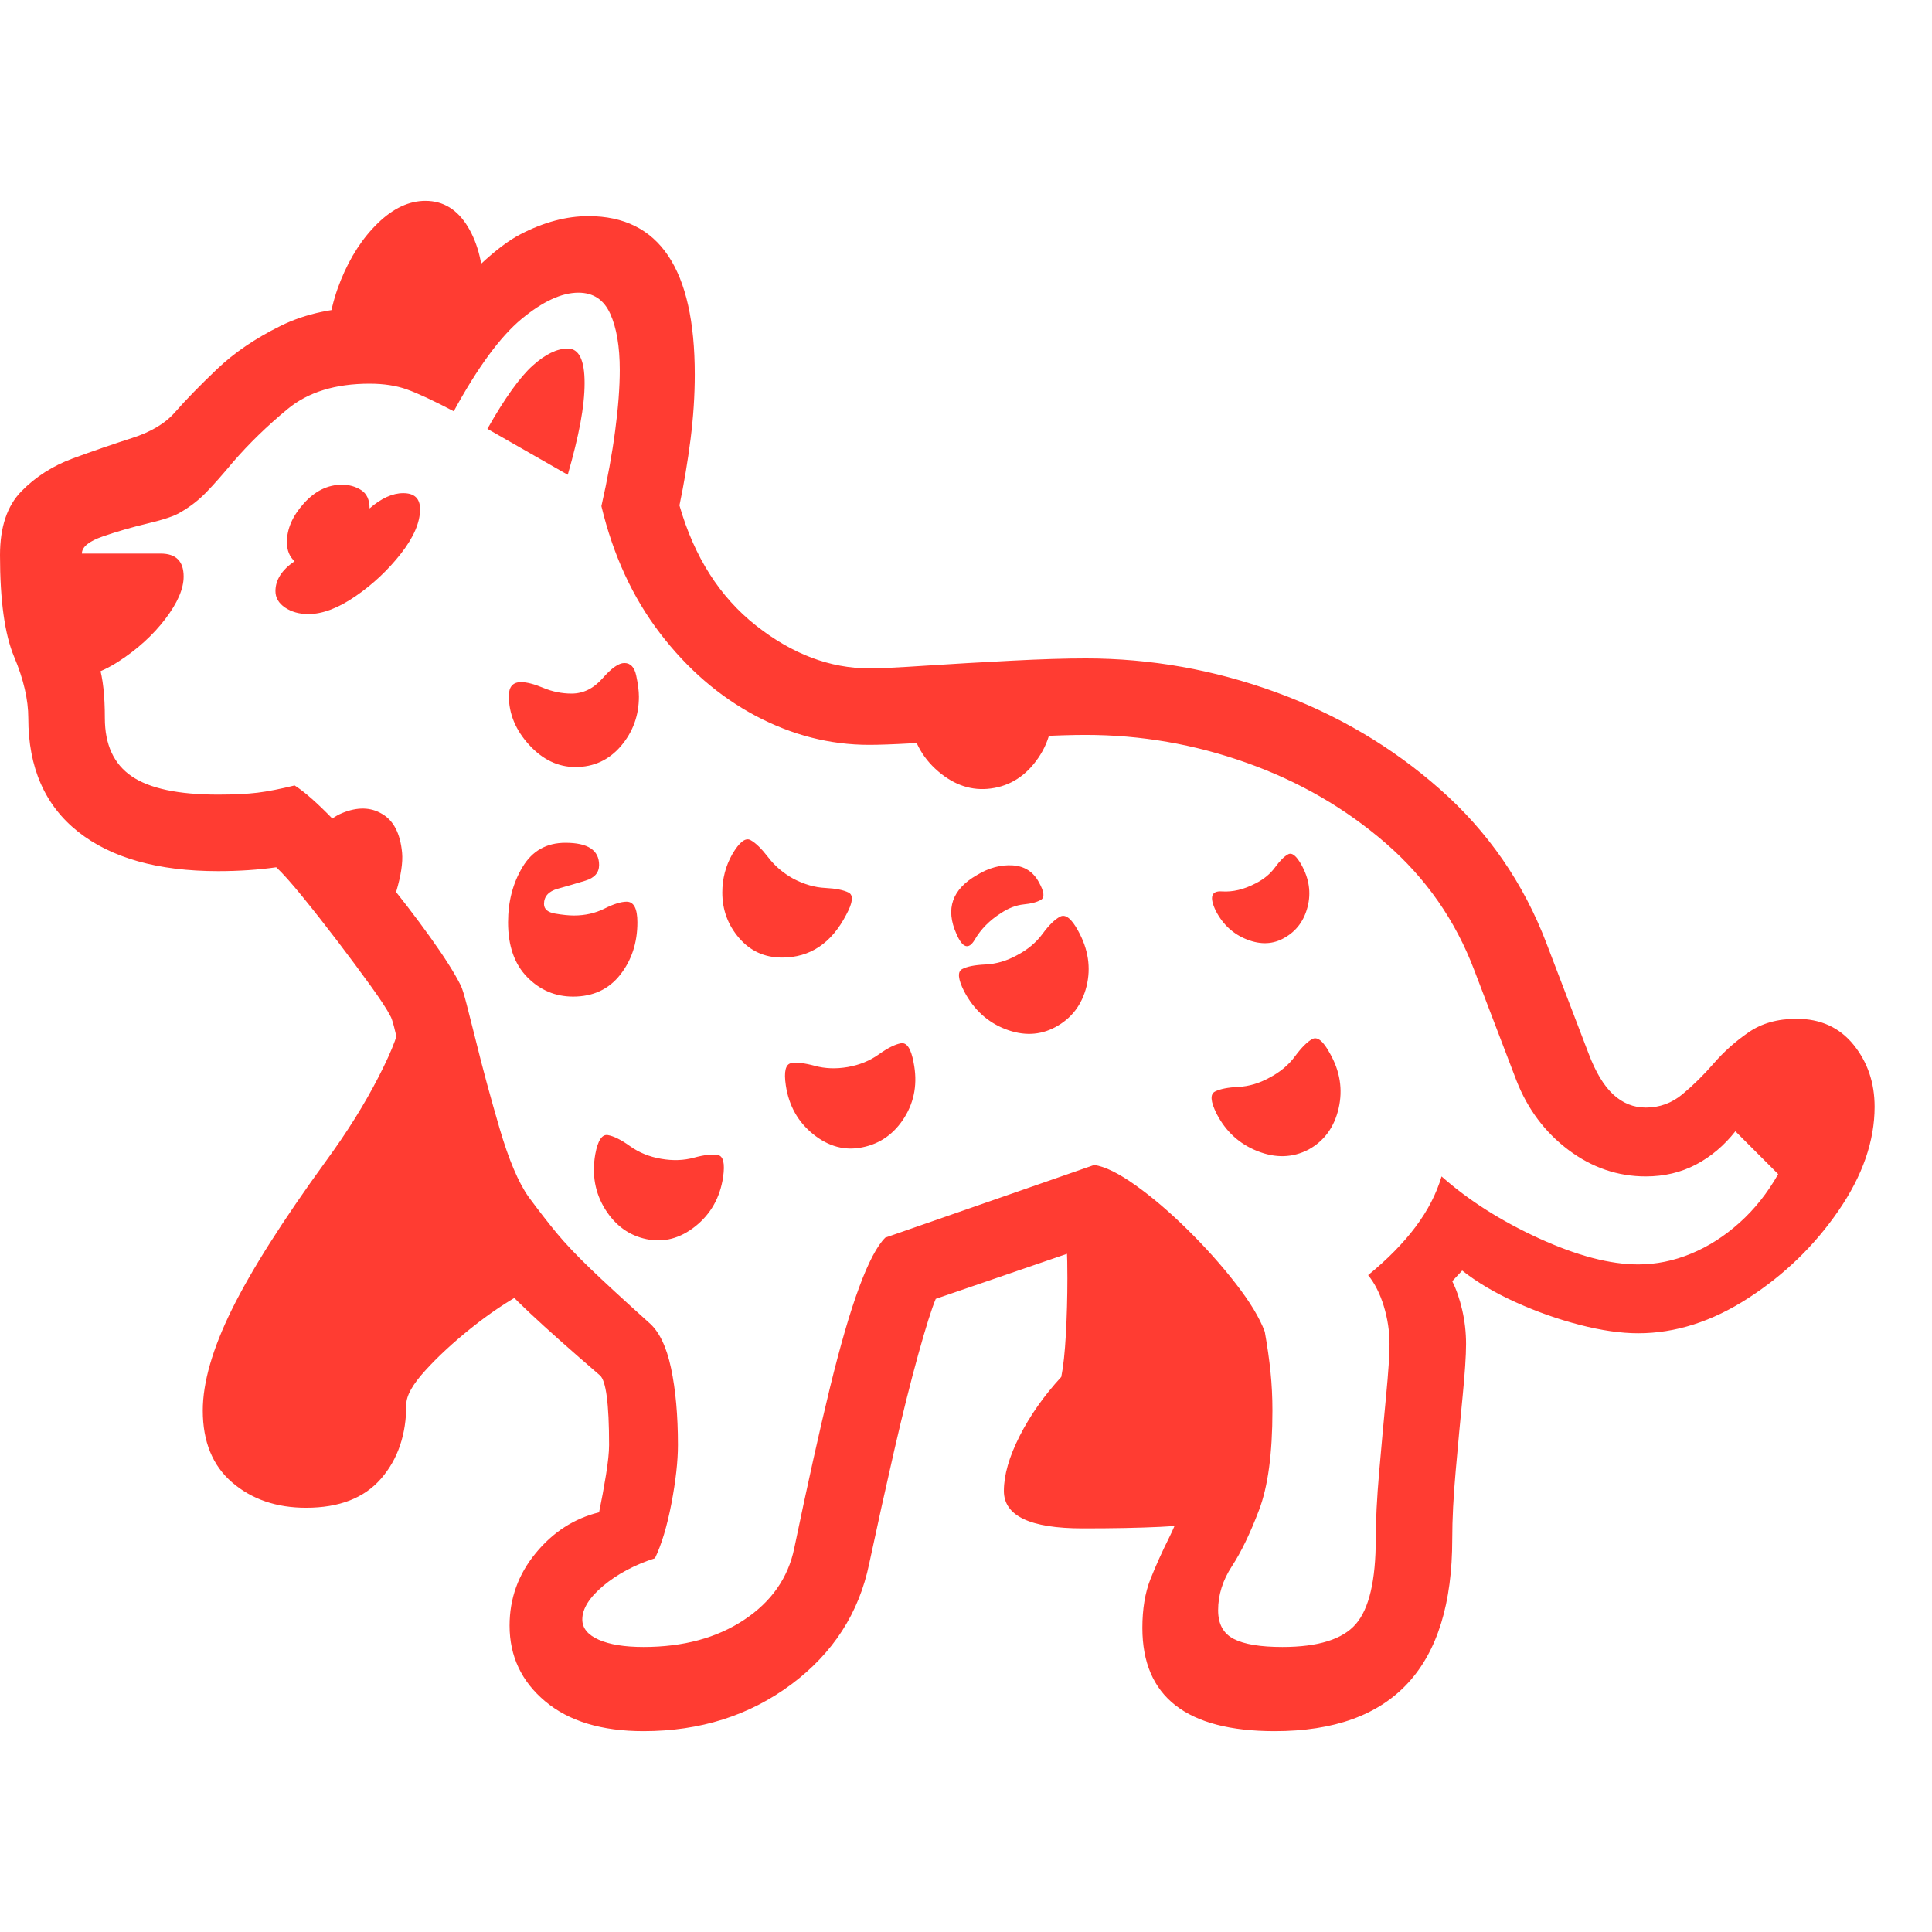 <svg version="1.1" xmlns="http://www.w3.org/2000/svg" style="fill:rgba(0,0,0,1.0)" width="256" height="256" viewBox="0 0 39.453 31.25"><path fill="rgb(255, 60, 50)" d="M13.141 31.25 C12.286 31.25 11.617 31.047 11.133 30.641 C10.648 30.234 10.406 29.719 10.406 29.094 C10.406 28.542 10.583 28.049 10.938 27.617 C11.292 27.185 11.724 26.906 12.234 26.781 C12.286 26.531 12.333 26.276 12.375 26.016 C12.417 25.755 12.438 25.552 12.438 25.406 C12.438 24.562 12.375 24.089 12.25 23.984 C11.646 23.464 11.172 23.042 10.828 22.719 C10.484 22.396 10.221 22.125 10.039 21.906 C9.857 21.687 9.693 21.479 9.547 21.281 C9.234 20.854 8.966 20.26 8.742 19.5 C8.518 18.74 8.339 18.083 8.203 17.531 C8.13 17.208 8.078 16.987 8.047 16.867 C8.016 16.747 7.99 16.672 7.969 16.641 C7.906 16.516 7.773 16.313 7.57 16.031 C7.367 15.75 7.141 15.445 6.891 15.117 C6.641 14.789 6.401 14.484 6.172 14.203 C5.943 13.922 5.766 13.724 5.641 13.609 C5.276 13.661 4.88 13.688 4.453 13.688 C3.224 13.688 2.271 13.419 1.594 12.883 C0.917 12.346 0.578 11.573 0.578 10.562 C0.578 10.187 0.482 9.771 0.289 9.312 C0.096 8.854 0 8.161 0 7.234 C0 6.661 0.146 6.227 0.438 5.93 C0.729 5.633 1.081 5.409 1.492 5.258 C1.904 5.107 2.305 4.969 2.695 4.844 C3.086 4.719 3.38 4.542 3.578 4.312 C3.797 4.062 4.081 3.771 4.43 3.438 C4.779 3.104 5.211 2.81 5.727 2.555 C6.242 2.299 6.849 2.172 7.547 2.172 C7.984 2.172 8.406 2.24 8.812 2.375 C9.552 1.49 10.159 0.924 10.633 0.68 C11.107 0.435 11.568 0.312 12.016 0.312 C13.464 0.312 14.188 1.391 14.188 3.547 C14.188 3.974 14.159 4.414 14.102 4.867 C14.044 5.32 13.969 5.771 13.875 6.219 C14.177 7.271 14.698 8.089 15.438 8.672 C16.177 9.255 16.948 9.547 17.75 9.547 C17.969 9.547 18.354 9.529 18.906 9.492 C19.458 9.456 20.039 9.422 20.648 9.391 C21.258 9.359 21.766 9.344 22.172 9.344 C23.495 9.344 24.786 9.573 26.047 10.031 C27.307 10.49 28.427 11.151 29.406 12.016 C30.385 12.88 31.109 13.927 31.578 15.156 L32.438 17.406 C32.583 17.792 32.753 18.073 32.945 18.25 C33.138 18.427 33.359 18.516 33.609 18.516 C33.891 18.516 34.141 18.424 34.359 18.242 C34.578 18.06 34.792 17.849 35 17.609 C35.208 17.37 35.445 17.159 35.711 16.977 C35.977 16.794 36.302 16.703 36.688 16.703 C37.177 16.703 37.565 16.88 37.852 17.234 C38.138 17.589 38.281 18.01 38.281 18.5 C38.281 19.198 38.036 19.904 37.547 20.617 C37.057 21.331 36.443 21.927 35.703 22.406 C34.964 22.885 34.214 23.125 33.453 23.125 C33.099 23.125 32.701 23.068 32.258 22.953 C31.815 22.839 31.38 22.685 30.953 22.492 C30.526 22.299 30.161 22.083 29.859 21.844 L29.656 22.062 C29.74 22.229 29.807 22.424 29.859 22.648 C29.911 22.872 29.938 23.104 29.938 23.344 C29.938 23.583 29.914 23.943 29.867 24.422 C29.82 24.901 29.773 25.404 29.727 25.93 C29.68 26.456 29.656 26.922 29.656 27.328 C29.656 29.943 28.448 31.25 26.031 31.25 C24.229 31.25 23.328 30.547 23.328 29.141 C23.328 28.755 23.383 28.424 23.492 28.148 C23.602 27.872 23.729 27.589 23.875 27.297 C24.021 27.005 24.148 26.659 24.258 26.258 C24.367 25.857 24.422 25.339 24.422 24.703 C24.422 24.495 24.414 24.307 24.398 24.141 C24.383 23.974 24.359 23.781 24.328 23.562 C24.234 23.365 24.068 23.122 23.828 22.836 C23.589 22.549 23.326 22.268 23.039 21.992 C22.753 21.716 22.49 21.5 22.25 21.344 L19.109 22.422 C19.026 22.62 18.906 23 18.75 23.562 C18.594 24.125 18.43 24.781 18.258 25.531 C18.086 26.281 17.917 27.047 17.75 27.828 C17.542 28.839 17.01 29.661 16.156 30.297 C15.302 30.932 14.297 31.25 13.141 31.25 Z M6.25 26.688 C5.646 26.688 5.143 26.516 4.742 26.172 C4.341 25.828 4.141 25.339 4.141 24.703 C4.141 24.13 4.339 23.443 4.734 22.641 C5.13 21.839 5.771 20.828 6.656 19.609 C7.083 19.026 7.443 18.451 7.734 17.883 C8.026 17.315 8.172 16.917 8.172 16.688 L9.672 20.125 L11.594 21.984 C11.375 21.984 11.083 22.083 10.719 22.281 C10.354 22.479 9.987 22.727 9.617 23.023 C9.247 23.32 8.935 23.609 8.68 23.891 C8.424 24.172 8.297 24.401 8.297 24.578 C8.297 25.193 8.125 25.698 7.781 26.094 C7.437 26.49 6.927 26.688 6.25 26.688 Z M13.203 21.203 C12.849 21.13 12.568 20.927 12.359 20.594 C12.151 20.26 12.083 19.885 12.156 19.469 C12.208 19.187 12.294 19.057 12.414 19.078 C12.534 19.099 12.685 19.174 12.867 19.305 C13.049 19.435 13.26 19.521 13.5 19.562 C13.74 19.604 13.964 19.596 14.172 19.539 C14.38 19.482 14.542 19.464 14.656 19.484 C14.771 19.505 14.807 19.656 14.766 19.938 C14.703 20.354 14.516 20.687 14.203 20.938 C13.891 21.188 13.557 21.276 13.203 21.203 Z M7.625 15.297 L6.203 13.391 C6.422 12.922 6.685 12.625 6.992 12.5 C7.299 12.375 7.568 12.38 7.797 12.516 C8.036 12.651 8.174 12.917 8.211 13.312 C8.247 13.708 8.052 14.37 7.625 15.297 Z M1.219 9.781 L0.75 7.203 L3.281 7.203 C3.594 7.203 3.75 7.359 3.75 7.672 C3.75 7.922 3.625 8.211 3.375 8.539 C3.125 8.867 2.807 9.156 2.422 9.406 C2.036 9.656 1.635 9.781 1.219 9.781 Z M11.703 16.25 C11.339 16.25 11.026 16.117 10.766 15.852 C10.505 15.586 10.375 15.214 10.375 14.734 C10.375 14.307 10.474 13.93 10.672 13.602 C10.87 13.273 11.161 13.109 11.547 13.109 C12.005 13.109 12.234 13.26 12.234 13.562 C12.234 13.719 12.141 13.826 11.953 13.883 C11.766 13.94 11.578 13.995 11.391 14.047 C11.203 14.099 11.109 14.203 11.109 14.359 C11.109 14.464 11.185 14.529 11.336 14.555 C11.487 14.581 11.615 14.594 11.719 14.594 C11.948 14.594 12.156 14.547 12.344 14.453 C12.531 14.359 12.682 14.312 12.797 14.312 C12.943 14.312 13.016 14.453 13.016 14.734 C13.016 15.151 12.898 15.508 12.664 15.805 C12.43 16.102 12.109 16.25 11.703 16.25 Z M22.109 27.109 C21.036 27.109 20.5 26.854 20.5 26.344 C20.5 26.021 20.607 25.648 20.82 25.227 C21.034 24.805 21.318 24.401 21.672 24.016 C21.714 23.807 21.745 23.518 21.766 23.148 C21.786 22.779 21.797 22.396 21.797 22 C21.797 21.5 21.781 21.182 21.75 21.047 L23.266 21.188 L25.547 23.219 L24.656 26.984 C24.219 27.068 23.37 27.109 22.109 27.109 Z M17.609 19.328 C17.255 19.401 16.922 19.313 16.609 19.062 C16.297 18.812 16.109 18.479 16.047 18.062 C16.005 17.781 16.042 17.63 16.156 17.609 C16.271 17.589 16.432 17.607 16.641 17.664 C16.849 17.721 17.073 17.729 17.312 17.688 C17.552 17.646 17.763 17.56 17.945 17.43 C18.128 17.299 18.279 17.224 18.398 17.203 C18.518 17.182 18.604 17.312 18.656 17.594 C18.74 18.01 18.677 18.385 18.469 18.719 C18.26 19.052 17.974 19.255 17.609 19.328 Z M6.297 8.438 C6.109 8.438 5.951 8.393 5.82 8.305 C5.69 8.216 5.625 8.104 5.625 7.969 C5.625 7.74 5.755 7.536 6.016 7.359 C5.911 7.266 5.859 7.135 5.859 6.969 C5.859 6.698 5.974 6.435 6.203 6.18 C6.432 5.924 6.693 5.797 6.984 5.797 C7.13 5.797 7.26 5.833 7.375 5.906 C7.49 5.979 7.547 6.104 7.547 6.281 C7.786 6.073 8.016 5.969 8.234 5.969 C8.464 5.969 8.578 6.078 8.578 6.297 C8.578 6.568 8.448 6.87 8.188 7.203 C7.927 7.536 7.62 7.826 7.266 8.07 C6.911 8.315 6.589 8.438 6.297 8.438 Z M11.75 11.562 C11.396 11.562 11.081 11.411 10.805 11.109 C10.529 10.807 10.391 10.474 10.391 10.109 C10.391 9.922 10.474 9.828 10.641 9.828 C10.755 9.828 10.906 9.867 11.094 9.945 C11.281 10.023 11.474 10.062 11.672 10.062 C11.911 10.062 12.122 9.958 12.305 9.75 C12.487 9.542 12.635 9.438 12.75 9.438 C12.875 9.438 12.956 9.523 12.992 9.695 C13.029 9.867 13.047 10.01 13.047 10.125 C13.047 10.51 12.924 10.846 12.68 11.133 C12.435 11.419 12.125 11.562 11.75 11.562 Z M15.969 15.453 C15.615 15.453 15.323 15.32 15.094 15.055 C14.865 14.789 14.75 14.479 14.75 14.125 C14.75 13.844 14.818 13.583 14.953 13.344 C15.099 13.094 15.224 12.997 15.328 13.055 C15.432 13.112 15.552 13.229 15.688 13.406 C15.823 13.583 15.995 13.729 16.203 13.844 C16.422 13.958 16.638 14.021 16.852 14.031 C17.065 14.042 17.224 14.073 17.328 14.125 C17.432 14.177 17.417 14.328 17.281 14.578 C16.979 15.161 16.542 15.453 15.969 15.453 Z M13.141 29.531 C13.953 29.531 14.638 29.346 15.195 28.977 C15.753 28.607 16.094 28.12 16.219 27.516 C16.49 26.214 16.732 25.125 16.945 24.25 C17.159 23.375 17.359 22.685 17.547 22.18 C17.734 21.674 17.911 21.339 18.078 21.172 L22.344 19.688 C22.563 19.719 22.844 19.857 23.188 20.102 C23.531 20.346 23.885 20.648 24.25 21.008 C24.615 21.367 24.943 21.734 25.234 22.109 C25.526 22.484 25.724 22.812 25.828 23.094 C25.88 23.385 25.919 23.659 25.945 23.914 C25.971 24.169 25.984 24.432 25.984 24.703 C25.984 25.578 25.893 26.255 25.711 26.734 C25.529 27.214 25.344 27.596 25.156 27.883 C24.969 28.169 24.875 28.469 24.875 28.781 C24.875 29.063 24.982 29.258 25.195 29.367 C25.409 29.477 25.74 29.531 26.188 29.531 C26.917 29.531 27.417 29.375 27.688 29.062 C27.958 28.75 28.094 28.172 28.094 27.328 C28.094 26.953 28.117 26.495 28.164 25.953 C28.211 25.411 28.258 24.896 28.305 24.406 C28.352 23.917 28.375 23.563 28.375 23.344 C28.375 23.083 28.336 22.826 28.258 22.57 C28.18 22.315 28.073 22.104 27.938 21.938 C28.333 21.615 28.656 21.286 28.906 20.953 C29.156 20.62 29.333 20.276 29.438 19.922 C29.99 20.411 30.654 20.833 31.43 21.188 C32.206 21.542 32.88 21.719 33.453 21.719 C33.818 21.719 34.177 21.646 34.531 21.5 C34.885 21.354 35.216 21.143 35.523 20.867 C35.831 20.591 36.094 20.26 36.312 19.875 L35.438 19 C35.208 19.292 34.94 19.518 34.633 19.68 C34.326 19.841 33.984 19.922 33.609 19.922 C33.036 19.922 32.51 19.742 32.031 19.383 C31.552 19.023 31.198 18.552 30.969 17.969 L30.109 15.719 C29.724 14.698 29.12 13.831 28.297 13.117 C27.474 12.404 26.529 11.857 25.461 11.477 C24.393 11.096 23.297 10.906 22.172 10.906 C21.891 10.906 21.542 10.917 21.125 10.938 C20.708 10.958 20.279 10.982 19.836 11.008 C19.393 11.034 18.984 11.057 18.609 11.078 C18.234 11.099 17.948 11.109 17.75 11.109 C16.948 11.109 16.174 10.911 15.43 10.516 C14.685 10.12 14.034 9.557 13.477 8.828 C12.919 8.099 12.521 7.234 12.281 6.234 C12.406 5.682 12.5 5.169 12.562 4.695 C12.625 4.221 12.656 3.807 12.656 3.453 C12.656 2.974 12.591 2.591 12.461 2.305 C12.331 2.018 12.115 1.875 11.812 1.875 C11.469 1.875 11.081 2.055 10.648 2.414 C10.216 2.773 9.755 3.401 9.266 4.297 C8.849 4.078 8.531 3.93 8.312 3.852 C8.094 3.773 7.839 3.734 7.547 3.734 C6.849 3.734 6.292 3.906 5.875 4.25 C5.458 4.594 5.083 4.958 4.75 5.344 C4.542 5.594 4.362 5.797 4.211 5.953 C4.06 6.109 3.885 6.245 3.688 6.359 C3.573 6.432 3.352 6.508 3.023 6.586 C2.695 6.664 2.388 6.753 2.102 6.852 C1.815 6.951 1.672 7.068 1.672 7.203 C1.672 7.839 1.711 8.315 1.789 8.633 C1.867 8.951 1.945 9.237 2.023 9.492 C2.102 9.747 2.141 10.104 2.141 10.562 C2.141 11.104 2.323 11.5 2.688 11.75 C3.052 12 3.641 12.125 4.453 12.125 C4.776 12.125 5.044 12.112 5.258 12.086 C5.471 12.06 5.724 12.01 6.016 11.938 C6.214 12.063 6.477 12.294 6.805 12.633 C7.133 12.971 7.471 13.354 7.82 13.781 C8.169 14.208 8.49 14.625 8.781 15.031 C9.073 15.438 9.281 15.766 9.406 16.016 C9.438 16.078 9.479 16.211 9.531 16.414 C9.583 16.617 9.646 16.865 9.719 17.156 C9.854 17.708 10.016 18.305 10.203 18.945 C10.391 19.586 10.589 20.052 10.797 20.344 C11.005 20.625 11.195 20.87 11.367 21.078 C11.539 21.286 11.766 21.526 12.047 21.797 C12.328 22.068 12.729 22.437 13.25 22.906 C13.458 23.083 13.609 23.393 13.703 23.836 C13.797 24.279 13.844 24.802 13.844 25.406 C13.844 25.74 13.799 26.138 13.711 26.602 C13.622 27.065 13.51 27.437 13.375 27.719 C12.958 27.854 12.607 28.042 12.32 28.281 C12.034 28.521 11.891 28.75 11.891 28.969 C11.891 29.146 12.003 29.284 12.227 29.383 C12.451 29.482 12.755 29.531 13.141 29.531 Z M21.547 16.875 C21.234 17.042 20.896 17.055 20.531 16.914 C20.167 16.773 19.885 16.516 19.688 16.141 C19.562 15.891 19.549 15.74 19.648 15.688 C19.747 15.635 19.906 15.604 20.125 15.594 C20.344 15.583 20.557 15.521 20.766 15.406 C20.984 15.292 21.159 15.146 21.289 14.969 C21.419 14.792 21.539 14.674 21.648 14.617 C21.758 14.56 21.88 14.656 22.016 14.906 C22.224 15.281 22.281 15.659 22.188 16.039 C22.094 16.419 21.88 16.698 21.547 16.875 Z M19.531 14.969 C19.302 14.458 19.443 14.057 19.953 13.766 C20.193 13.62 20.435 13.555 20.68 13.57 C20.924 13.586 21.104 13.703 21.219 13.922 C21.323 14.109 21.336 14.227 21.258 14.273 C21.18 14.32 21.063 14.352 20.906 14.367 C20.75 14.383 20.594 14.443 20.438 14.547 C20.208 14.693 20.031 14.872 19.906 15.086 C19.781 15.299 19.656 15.26 19.531 14.969 Z M11.594 5.594 L9.953 4.656 C10.307 4.031 10.615 3.602 10.875 3.367 C11.135 3.133 11.375 3.016 11.594 3.016 C11.823 3.016 11.938 3.25 11.938 3.719 C11.938 3.958 11.909 4.232 11.852 4.539 C11.794 4.846 11.708 5.198 11.594 5.594 Z M6.672 3.125 C6.672 2.594 6.768 2.091 6.961 1.617 C7.154 1.143 7.406 0.755 7.719 0.453 C8.031 0.151 8.354 -0 8.688 -0 C9.052 -0 9.341 0.177 9.555 0.531 C9.768 0.885 9.875 1.333 9.875 1.875 L8.906 3.125 Z M26.719 19.375 C26.396 19.542 26.049 19.552 25.68 19.406 C25.31 19.26 25.031 19.005 24.844 18.641 C24.719 18.391 24.708 18.24 24.812 18.188 C24.917 18.135 25.076 18.104 25.289 18.094 C25.503 18.083 25.714 18.021 25.922 17.906 C26.141 17.792 26.315 17.646 26.445 17.469 C26.576 17.292 26.693 17.174 26.797 17.117 C26.901 17.06 27.021 17.156 27.156 17.406 C27.365 17.771 27.424 18.146 27.336 18.531 C27.247 18.917 27.042 19.198 26.719 19.375 Z M20.234 12 C19.849 12.052 19.49 11.935 19.156 11.648 C18.823 11.362 18.63 10.995 18.578 10.547 L21.453 10.125 C21.536 10.594 21.453 11.01 21.203 11.375 C20.953 11.74 20.63 11.948 20.234 12 Z M26.234 15.047 C26.005 15.182 25.75 15.195 25.469 15.086 C25.187 14.977 24.974 14.781 24.828 14.5 C24.693 14.219 24.734 14.086 24.953 14.102 C25.172 14.117 25.401 14.063 25.641 13.938 C25.807 13.854 25.94 13.745 26.039 13.609 C26.138 13.474 26.227 13.385 26.305 13.344 C26.383 13.302 26.474 13.375 26.578 13.562 C26.734 13.844 26.776 14.128 26.703 14.414 C26.63 14.701 26.474 14.911 26.234 15.047 Z M39.453 26.562" /></svg>